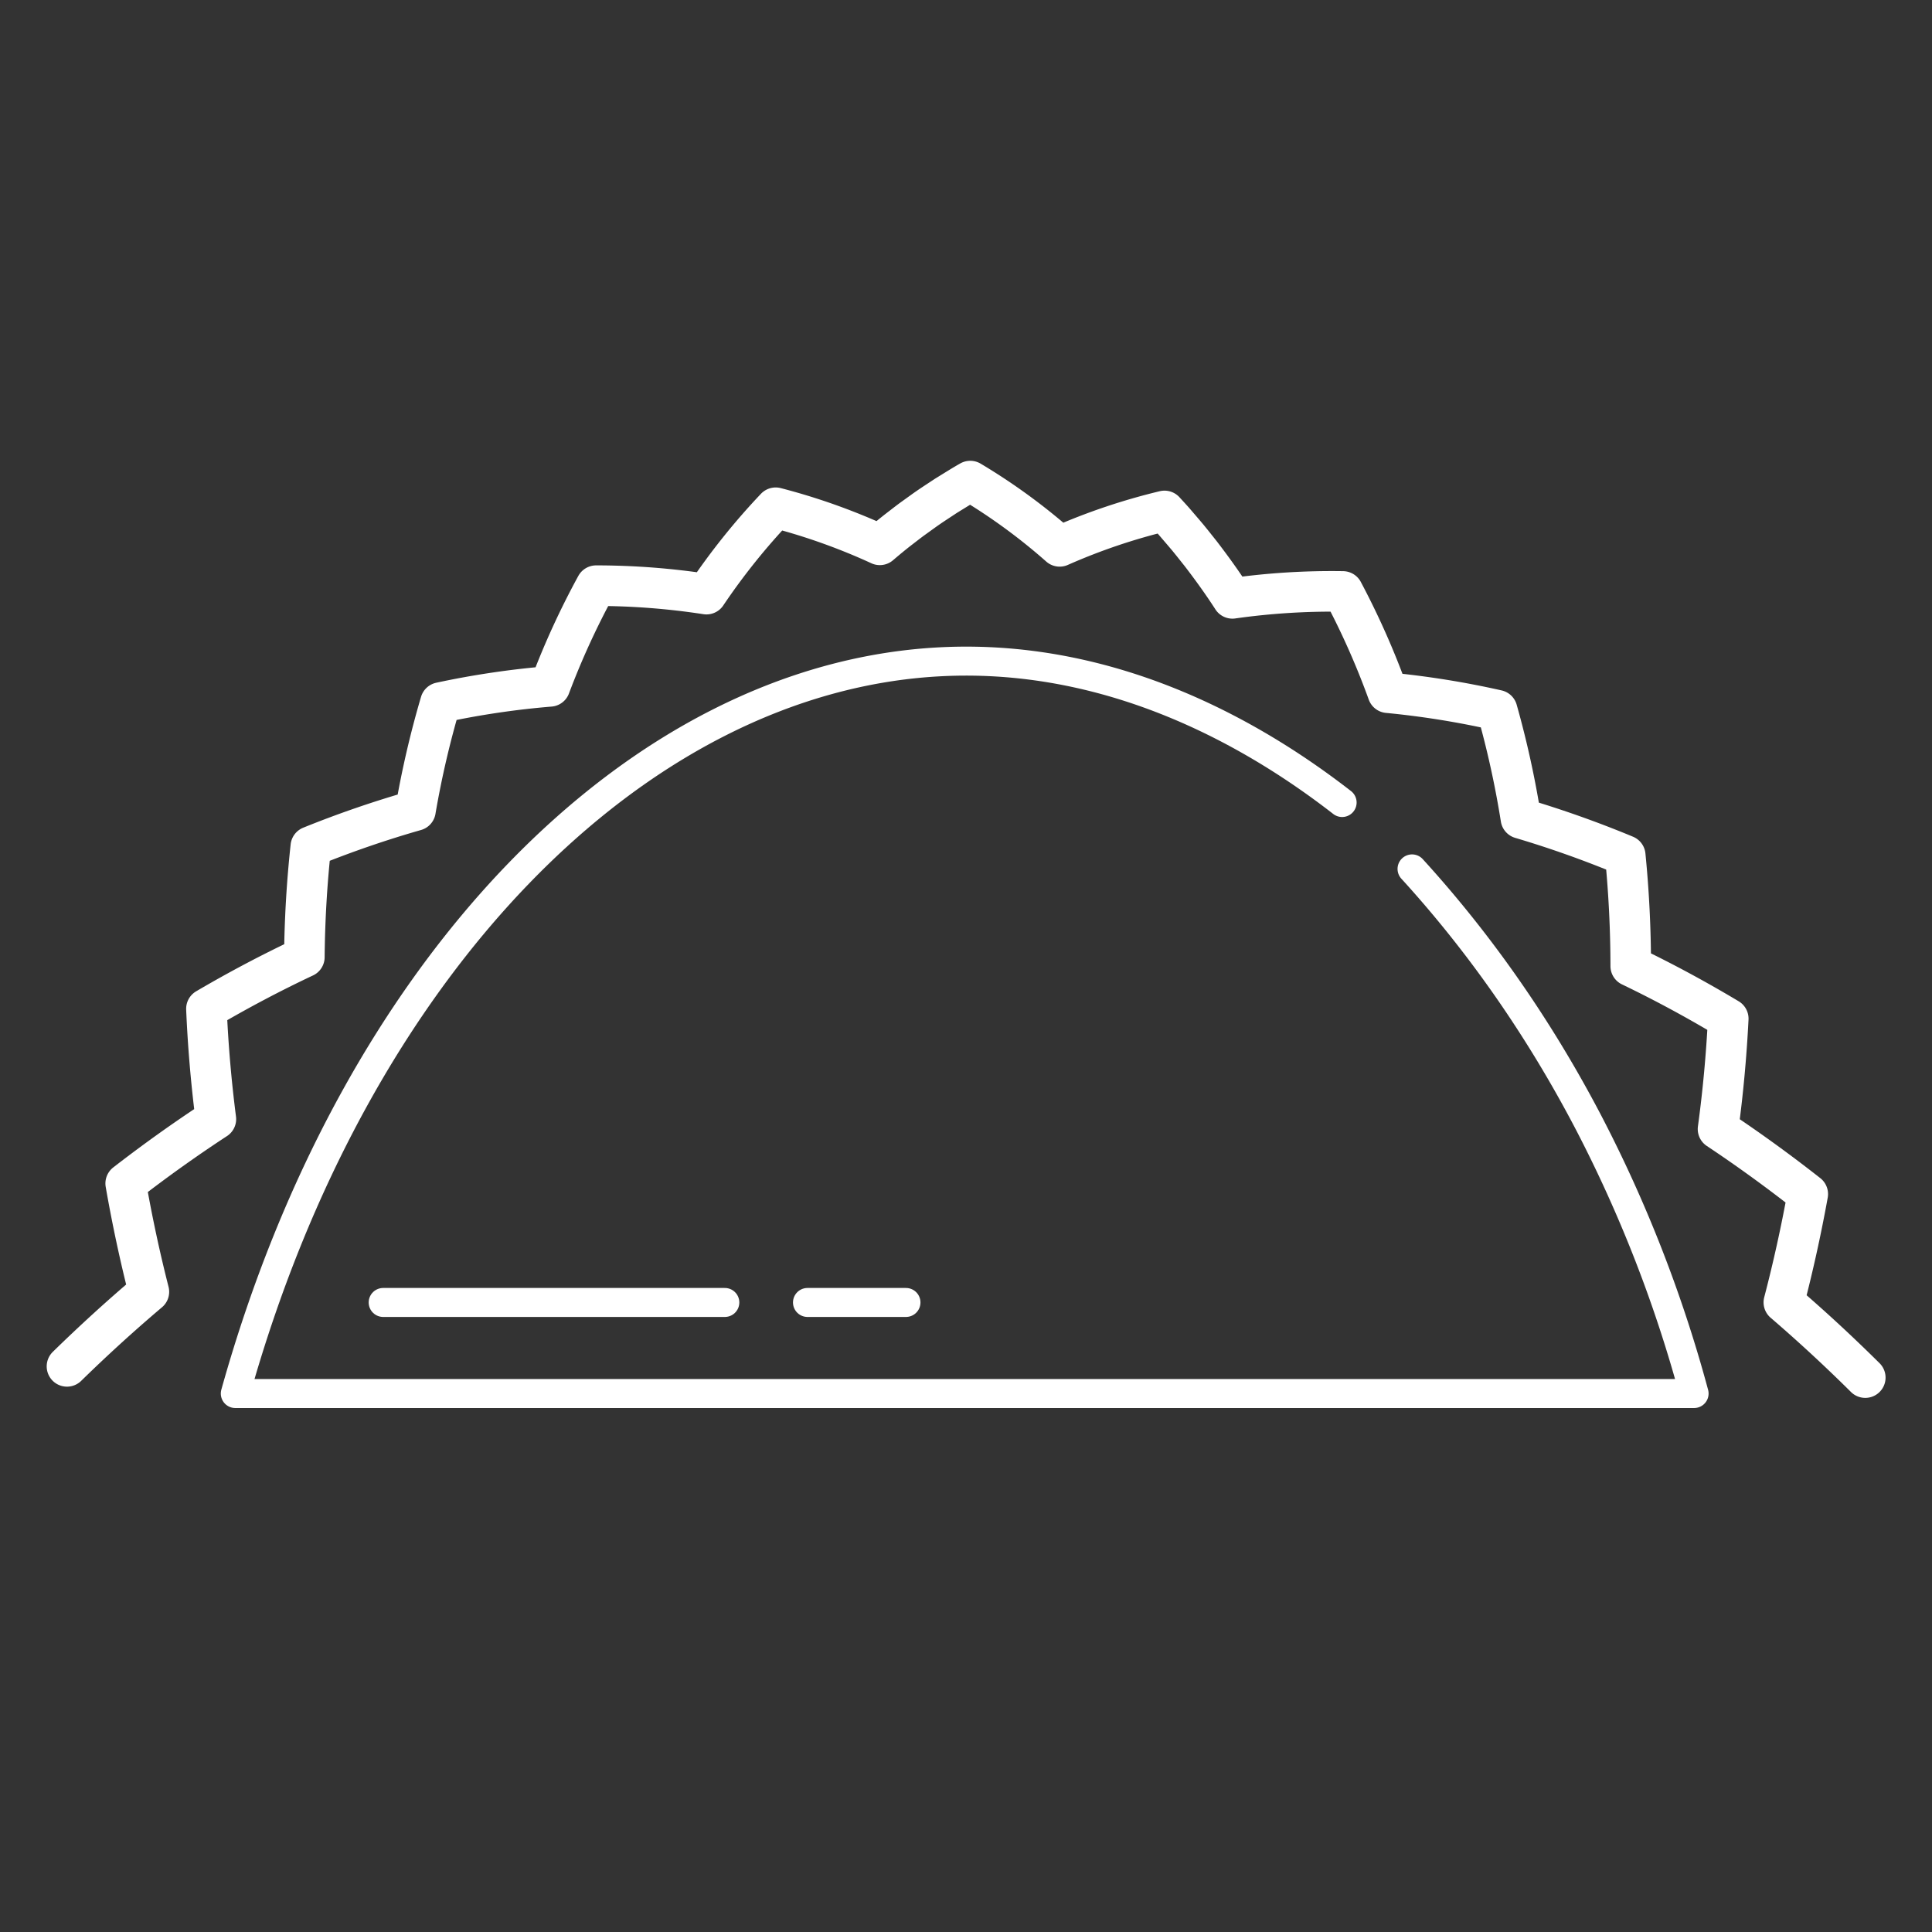 <svg id="Слой_2" data-name="Слой 2" xmlns="http://www.w3.org/2000/svg" viewBox="0 0 1000 1000">
  <rect x="0" y="0" width="1000" height="1000" fill="#333333" stroke="none"/>
  <title>іконки 2 [Восстановлен]</title>
  <g>
    <path d="M34.67,707.23q20.76-20.29,42.39-38.6-7-27.45-12-56.08,23-17.81,46.67-33.3c-2.39-18.68-4.06-37.72-4.88-57.1q25.11-14.73,50.68-26.76c.18-18.8,1.25-37.89,3.35-57.24a540,540,0,0,1,54.16-18.64A487.14,487.14,0,0,1,228,363.65a442.8,442.8,0,0,1,56.66-8.39,408.29,408.29,0,0,1,23.89-52.12,376,376,0,0,1,57.1,4.38,343.84,343.84,0,0,1,35.84-44.71A322.08,322.08,0,0,1,455.39,282c3.52-3,7.13-6,10.84-8.83,1.86-1.43,3.74-2.9,5.64-4.31l5.79-4.17c1.95-1.41,3.92-2.75,5.92-4.08l6.07-4,6.21-3.83c2.09-1.29,4.21-2.57,6.35-3.77a308.53,308.53,0,0,1,46.27,33.78,316.76,316.76,0,0,1,54.26-18.33c1.66,1.82,3.32,3.61,4.94,5.44l4.76,5.55,2.34,2.76,2.29,2.82,4.47,5.62c5.84,7.61,11.32,15.23,16.37,23.06a366.31,366.31,0,0,1,57.17-3.58,406,406,0,0,1,23.26,52.41,454.07,454.07,0,0,1,56.58,9.06,488.16,488.16,0,0,1,12.3,56,542.58,542.58,0,0,1,54,19.18c1.92,19.36,2.82,38.46,2.85,57.27q25.42,12.22,50.47,27.22-1.47,29.09-5.29,57.13,23.54,15.66,46.44,33.65-5.19,28.62-12.37,56.05,21.49,18.46,42.14,38.94" style="fill: none;stroke: #fff;stroke-linecap: round;stroke-linejoin: round;stroke-width: 21px"/>
    <path d="M694.68,415.38c-40.37-31.36-114.76-77.7-208.19-72.83C329.1,350.77,183.35,500.9,121.79,721.29H876.86a696.14,696.14,0,0,0-54.58-140.17c-30.74-58.84-64.54-101.94-91.41-131.38" style="fill: none;stroke: #fff;stroke-linecap: round;stroke-linejoin: round;stroke-width: 15px"/>
    <line x1="198.33" y1="674.15" x2="375.17" y2="674.15" style="fill: none;stroke: #fff;stroke-linecap: round;stroke-linejoin: round;stroke-width: 15px"/>
    <line x1="417.95" y1="674.15" x2="468.93" y2="674.15" style="fill: none;stroke: #fff;stroke-linecap: round;stroke-linejoin: round;stroke-width: 15px"/>
  </g>
</svg>
